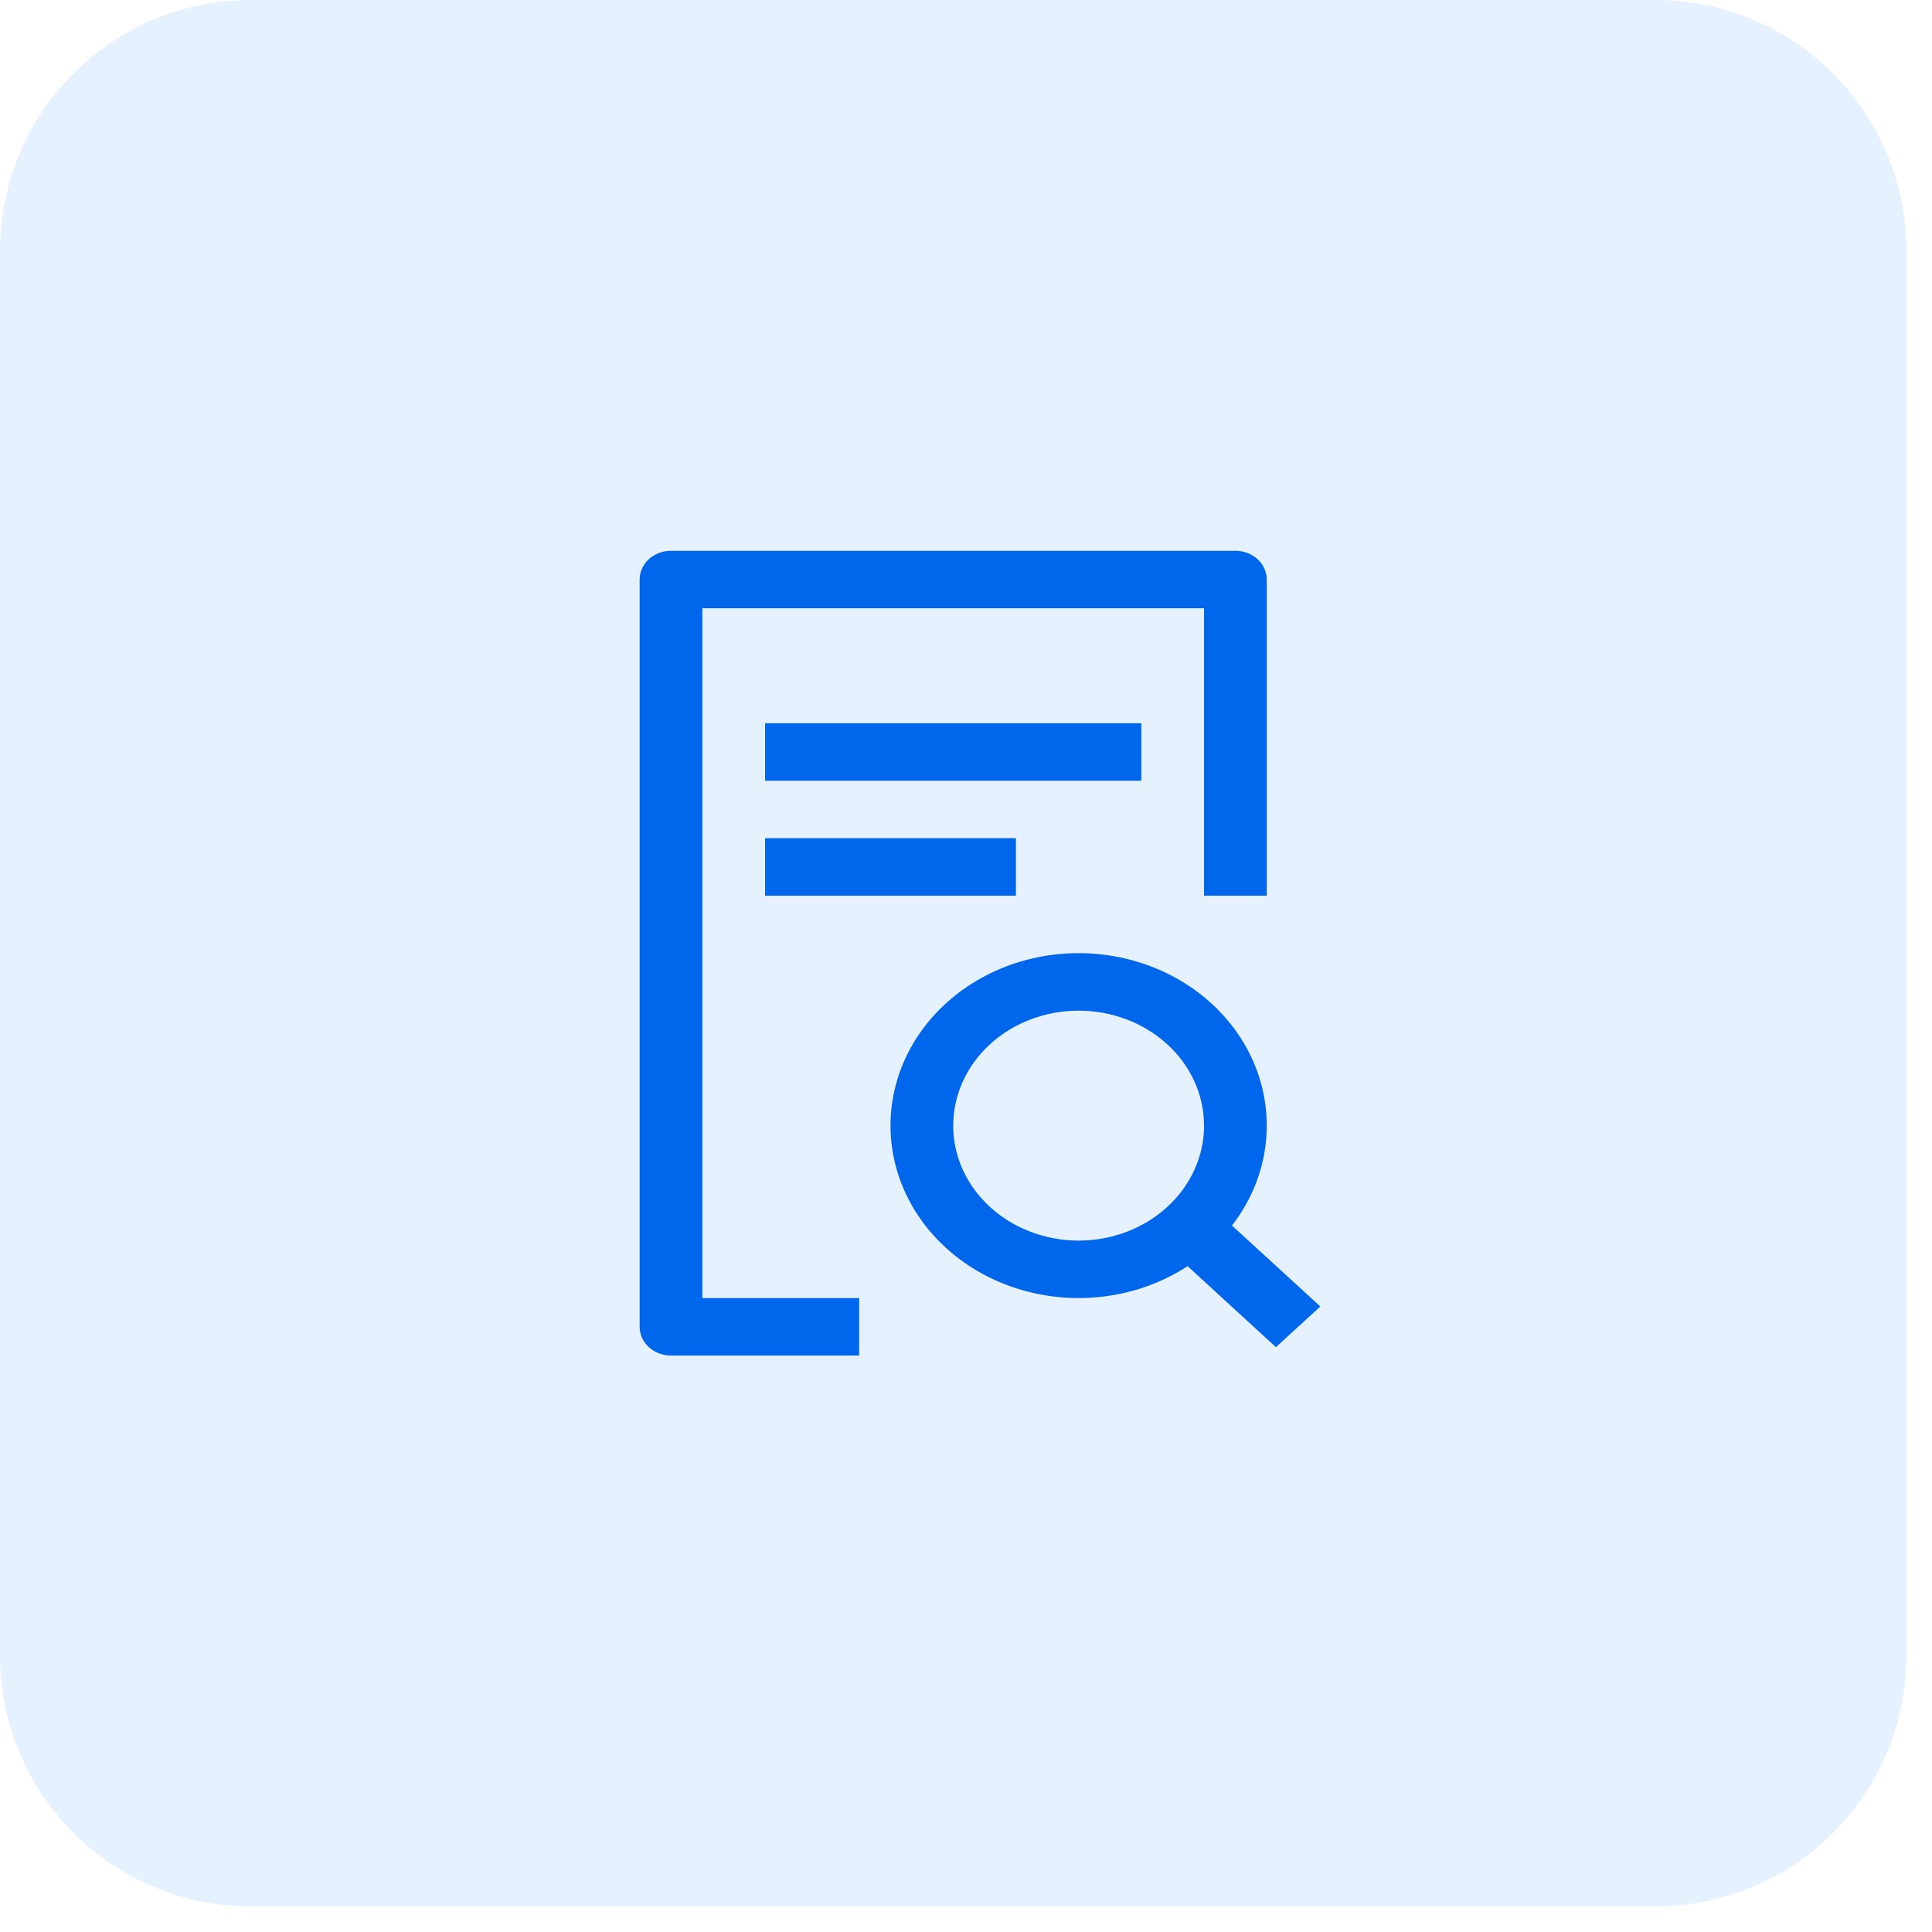 <svg width="61" height="61" viewBox="0 0 61 61" fill="none" xmlns="http://www.w3.org/2000/svg">
<path d="M0 7.92C0 3.546 3.546 0 7.92 0H52.272C56.646 0 60.192 3.546 60.192 7.92V52.272C60.192 56.646 56.646 60.192 52.272 60.192H7.92C3.546 60.192 0 56.646 0 52.272V7.92Z" fill="#84B9FF" fill-opacity="0.2"/>
<path fill-rule="evenodd" clip-rule="evenodd" d="M20.196 18.297C20.196 18.056 20.3 17.826 20.486 17.655C20.672 17.485 20.923 17.39 21.186 17.39H39.006C39.268 17.39 39.52 17.485 39.706 17.655C39.892 17.826 39.996 18.056 39.996 18.297V28.28H38.016V19.205H22.176V40.985H27.126V42.8H21.186C20.923 42.8 20.672 42.704 20.486 42.534C20.3 42.364 20.196 42.133 20.196 41.892V18.297ZM36.036 24.65H24.156V22.835H36.036V24.65ZM32.076 28.28H24.156V26.465H32.076V28.28ZM34.056 31.91C33.006 31.91 31.998 32.292 31.256 32.973C30.513 33.654 30.096 34.577 30.096 35.54C30.096 36.502 30.513 37.426 31.256 38.106C31.998 38.787 33.006 39.17 34.056 39.17C35.106 39.17 36.113 38.787 36.856 38.106C37.599 37.426 38.016 36.502 38.016 35.54C38.016 34.577 37.599 33.654 36.856 32.973C36.113 32.292 35.106 31.91 34.056 31.91ZM28.116 35.54C28.116 34.683 28.336 33.838 28.759 33.074C29.183 32.31 29.797 31.648 30.552 31.142C31.306 30.637 32.181 30.302 33.104 30.164C34.026 30.027 34.971 30.091 35.862 30.352C36.753 30.612 37.564 31.062 38.229 31.664C38.894 32.266 39.395 33.004 39.691 33.816C39.986 34.629 40.069 35.495 39.931 36.342C39.793 37.19 39.439 37.996 38.897 38.694L41.687 41.25L40.285 42.535L37.497 39.977C36.608 40.556 35.563 40.9 34.476 40.971C33.388 41.041 32.301 40.836 31.332 40.378C30.363 39.92 29.551 39.226 28.983 38.372C28.416 37.519 28.116 36.539 28.116 35.54Z" fill="#0066EB"/>
</svg>
